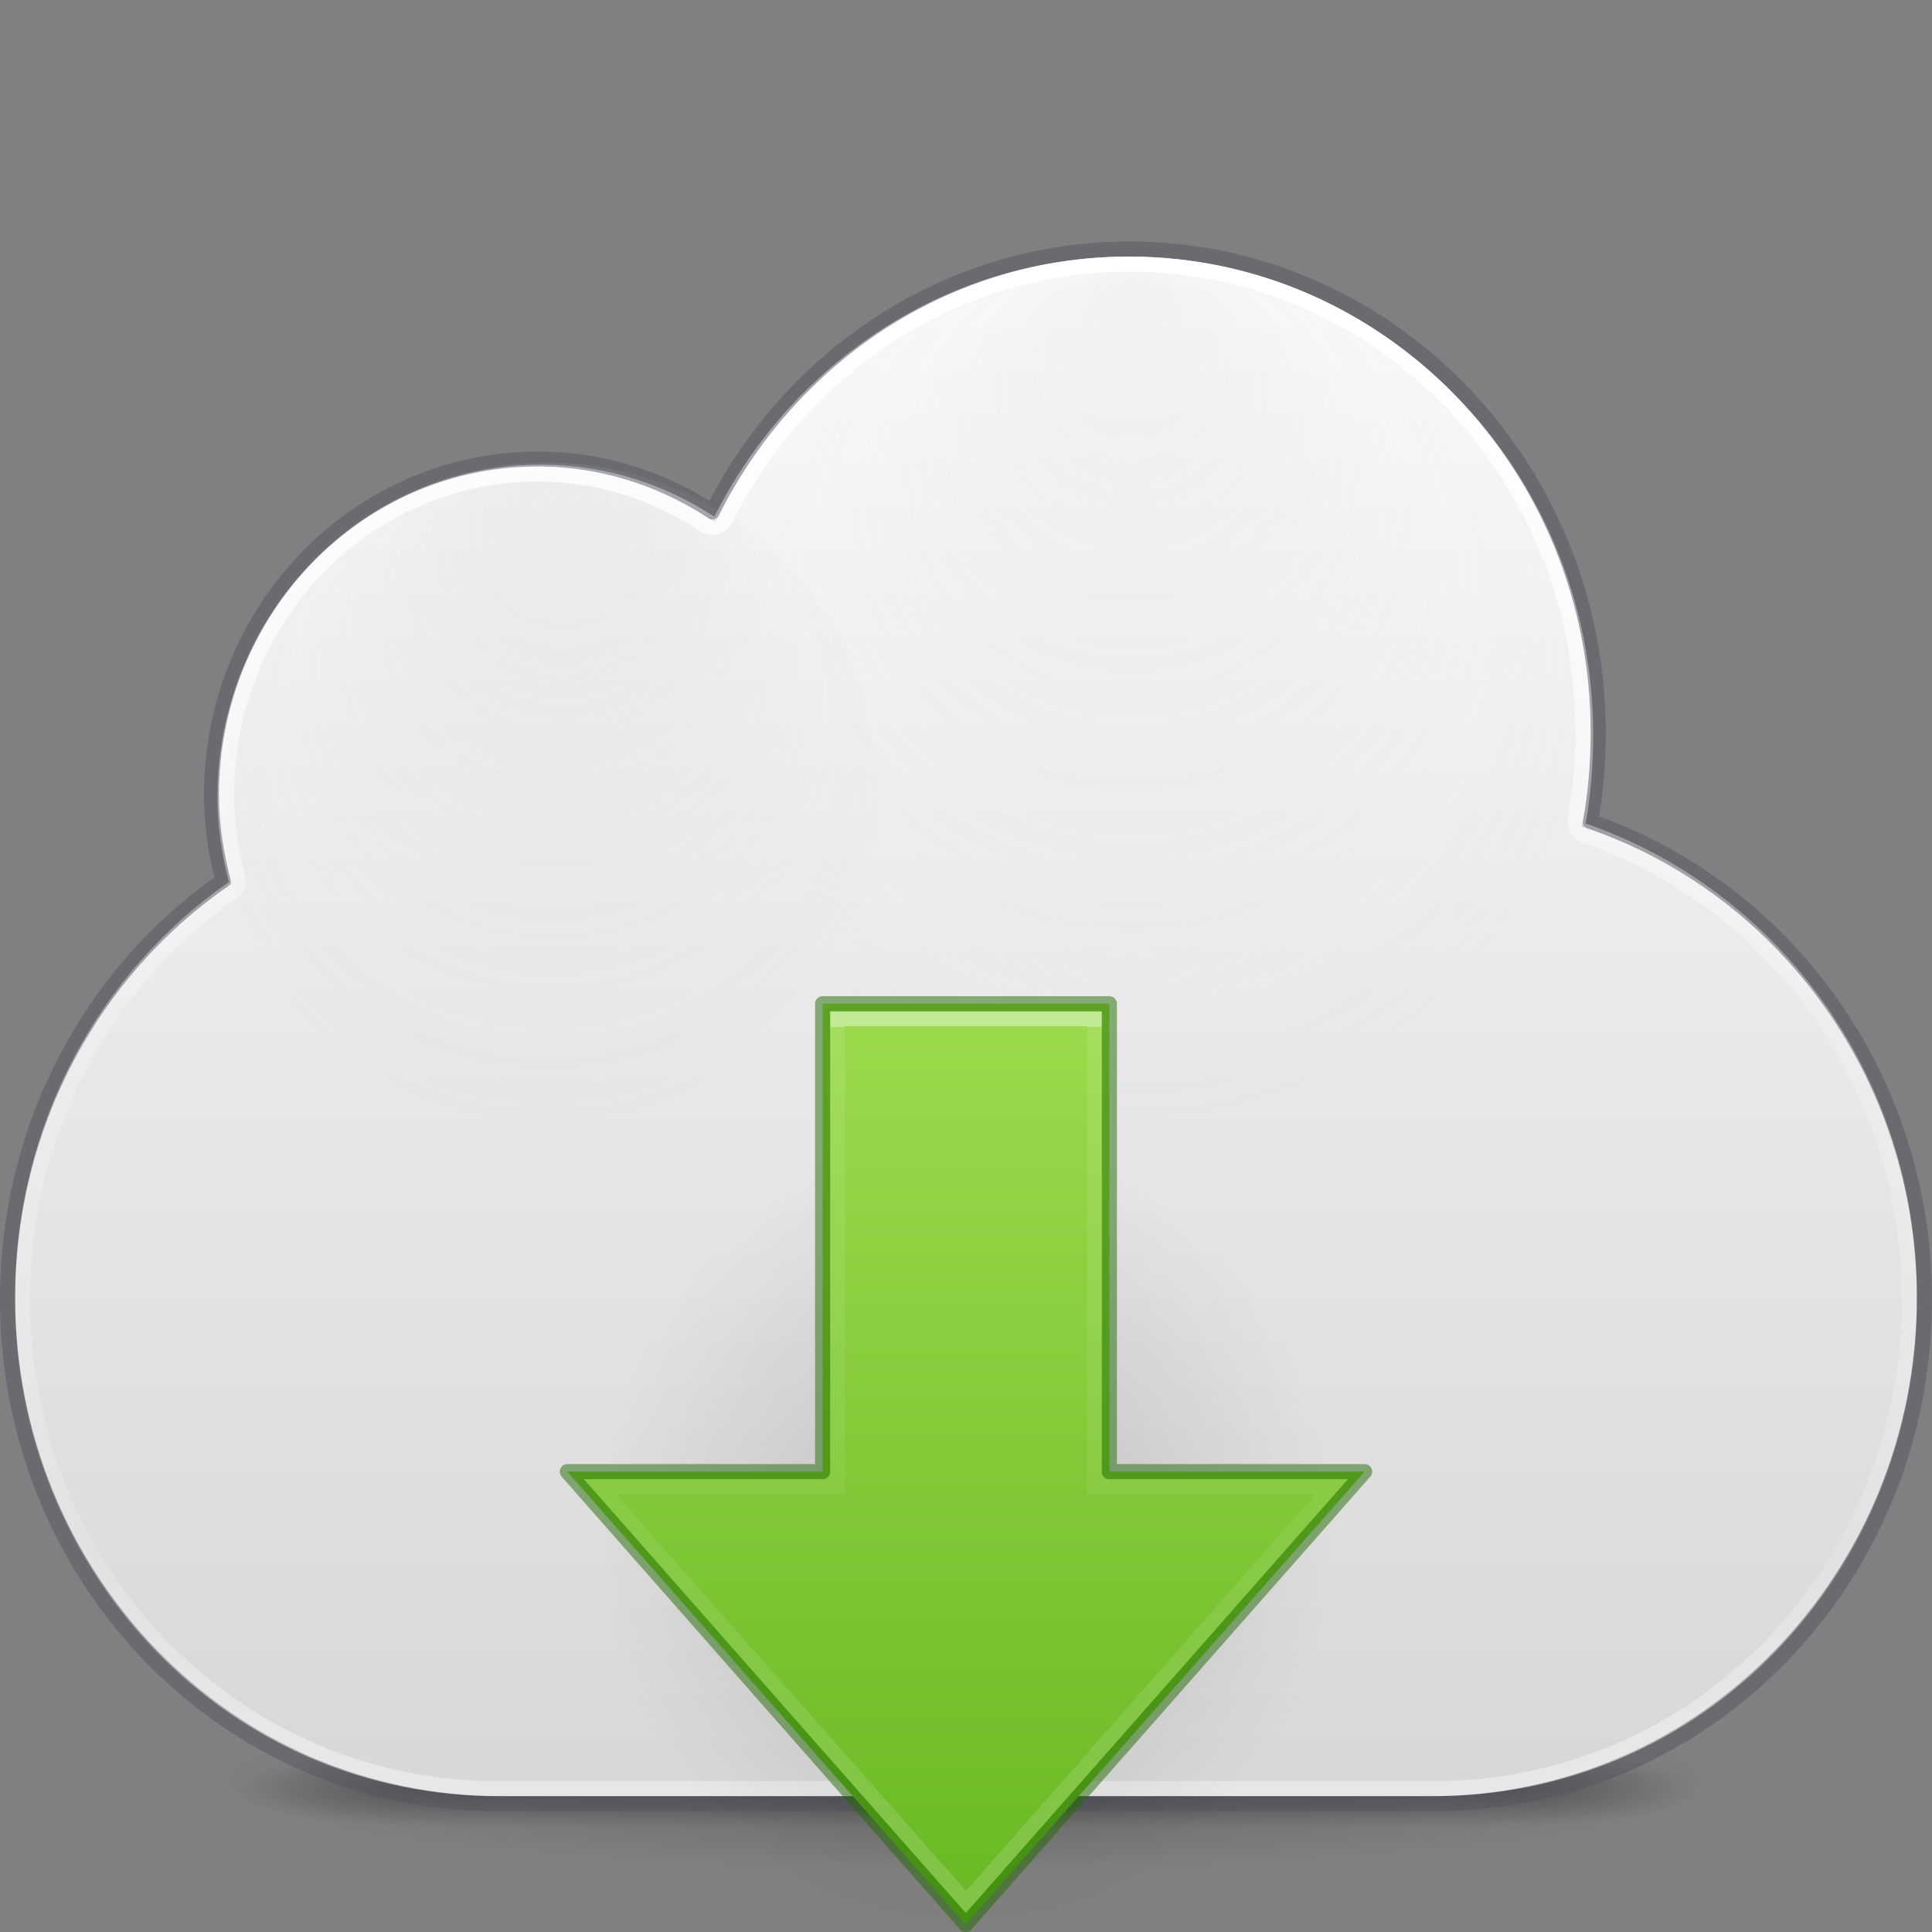 <?xml version="1.0" encoding="UTF-8" standalone="no"?>
<svg
   xmlns:dc="http://purl.org/dc/elements/1.1/"
   xmlns:cc="http://creativecommons.org/ns#"
   xmlns:rdf="http://www.w3.org/1999/02/22-rdf-syntax-ns#"
   xmlns:svg="http://www.w3.org/2000/svg"
   xmlns="http://www.w3.org/2000/svg"
   xmlns:xlink="http://www.w3.org/1999/xlink"
   id="svg4082"
   height="128"
   width="128"
   version="1.1">
  <rect width="100%" height="100%" fill="#808080" stroke="none"/>
  <defs
     id="defs4084">
    <linearGradient
       id="linearGradient860">
      <stop
         id="stop856"
         offset="0"
         style="stop-color:#fafafa;stop-opacity:1" />
      <stop
         id="stop858"
         offset="1"
         style="stop-color:#d4d4d4;stop-opacity:1" />
    </linearGradient>
    <linearGradient
       id="linearGradient9165-5-1">
      <stop
         offset="0"
         style="stop-color:#acb9bf;stop-opacity:1"
         id="stop9167-7-12" />
      <stop
         offset="1"
         style="stop-color:#acb9bf;stop-opacity:0"
         id="stop9169-0-4" />
    </linearGradient>
    <linearGradient
       id="linearGradient9165-59">
      <stop
         offset="0"
         style="stop-color:#b6c5cc;stop-opacity:1"
         id="stop9167-6" />
      <stop
         offset="1"
         style="stop-color:#e5f0f6;stop-opacity:0"
         id="stop9169-9" />
    </linearGradient>
    <radialGradient
       gradientTransform="matrix(1.985,0,0,1.971,-1314.732,-668.372)"
       gradientUnits="userSpaceOnUse"
       xlink:href="#linearGradient9165-5-1"
       id="radialGradient3030"
       fy="354.216"
       fx="681.326"
       r="12.053"
       cy="365.658"
       cx="680.566" />
    <radialGradient
       gradientTransform="matrix(2.655,0,0,2.636,-1732.001,-917.862)"
       gradientUnits="userSpaceOnUse"
       xlink:href="#linearGradient9165-59"
       id="radialGradient3033"
       fy="355.258"
       fx="680.602"
       r="12.053"
       cy="365.658"
       cx="680.566" />
    <linearGradient
       id="linearGradient4017-9-5">
      <stop
         offset="0"
         style="stop-color:#ffffff;stop-opacity:1"
         id="stop4019-8-8" />
      <stop
         offset="0.496"
         style="stop-color:#ffffff;stop-opacity:0.235"
         id="stop4021-9-8" />
      <stop
         offset="0.88"
         style="stop-color:#ffffff;stop-opacity:0.157"
         id="stop4023-5-3" />
      <stop
         offset="1"
         style="stop-color:#ffffff;stop-opacity:0.392"
         id="stop4025-8-0" />
    </linearGradient>
    <linearGradient
       y2="26.667"
       x2="20.154"
       y1="3.022"
       x1="20.154"
       gradientTransform="matrix(4.032,0,0,4.039,-0.508,7.412)"
       gradientUnits="userSpaceOnUse"
       id="linearGradient3862"
       xlink:href="#linearGradient4017-9-5" />
    <linearGradient
       id="linearGradient3688-166-749-5">
      <stop
         offset="0"
         style="stop-color:#181818;stop-opacity:1"
         id="stop2883-0" />
      <stop
         offset="1"
         style="stop-color:#181818;stop-opacity:0"
         id="stop2885-5" />
    </linearGradient>
    <linearGradient
       id="linearGradient3702-501-757-0">
      <stop
         offset="0"
         style="stop-color:#181818;stop-opacity:0"
         id="stop2895-0" />
      <stop
         offset="0.5"
         style="stop-color:#181818;stop-opacity:1"
         id="stop2897-2" />
      <stop
         offset="1"
         style="stop-color:#181818;stop-opacity:0"
         id="stop2899-6" />
    </linearGradient>
    <linearGradient
       id="linearGradient3811">
      <stop
         offset="0"
         style="stop-color:#000000;stop-opacity:1"
         id="stop3813" />
      <stop
         offset="1"
         style="stop-color:#000000;stop-opacity:0"
         id="stop3815" />
    </linearGradient>
    <radialGradient
       gradientTransform="matrix(2.004,0,0,1.4,27.988,-17.4)"
       gradientUnits="userSpaceOnUse"
       xlink:href="#linearGradient3688-166-749-5"
       id="radialGradient4093-5"
       fy="43.5"
       fx="4.993"
       r="2.5"
       cy="43.5"
       cx="4.993" />
    <radialGradient
       gradientTransform="matrix(2.004,0,0,1.4,-20.012,-104.4)"
       gradientUnits="userSpaceOnUse"
       xlink:href="#linearGradient3688-166-749-5"
       id="radialGradient4095-5"
       fy="43.5"
       fx="4.993"
       r="2.5"
       cy="43.5"
       cx="4.993" />
    <radialGradient
       gradientTransform="matrix(1.396,0,0,0.17,69.622,102.132)"
       gradientUnits="userSpaceOnUse"
       xlink:href="#linearGradient3811"
       id="radialGradient4432"
       fy="93.468"
       fx="-4.029"
       r="35.338"
       cy="93.468"
       cx="-4.029" />
    <linearGradient
       y2="39.999"
       x2="25.058"
       y1="47.028"
       x1="25.058"
       gradientUnits="userSpaceOnUse"
       id="linearGradient4218"
       xlink:href="#linearGradient3702-501-757-0" />
    <linearGradient
       gradientUnits="userSpaceOnUse"
       y2="128.343"
       x2="74.812"
       y1="17.5"
       x1="74.812"
       id="linearGradient862"
       xlink:href="#linearGradient860" />
    <linearGradient
       gradientTransform="matrix(2.496,0,0,2.674,-11.92,-54.972)"
       gradientUnits="userSpaceOnUse"
       xlink:href="#linearGradient4297"
       id="linearGradient3149-7"
       y2="67.981"
       x2="32.021"
       y1="45.995"
       x1="32.021" />
    <linearGradient
       id="linearGradient4297">
      <stop
         offset="0"
         style="stop-color:#ffffff;stop-opacity:1"
         id="stop4299" />
      <stop
         offset="0"
         style="stop-color:#ffffff;stop-opacity:0.235"
         id="stop4301" />
      <stop
         offset="0.51"
         style="stop-color:#ffffff;stop-opacity:0.157"
         id="stop4303" />
      <stop
         offset="1"
         style="stop-color:#ffffff;stop-opacity:0.392"
         id="stop4305" />
    </linearGradient>
    <linearGradient
       gradientTransform="matrix(0,-2.773,-2.78,0,132.064,195.432)"
       xlink:href="#linearGradient899"
       id="linearGradient901"
       x1="24"
       y1="21.483"
       x2="46.511"
       y2="21.483"
       gradientUnits="userSpaceOnUse" />
    <linearGradient
       id="linearGradient899">
      <stop
         style="stop-color:#68b723;stop-opacity:1"
         offset="0"
         id="stop895" />
      <stop
         style="stop-color:#9bdb4d;stop-opacity:1"
         offset="1"
         id="stop897" />
    </linearGradient>
    <radialGradient
       gradientTransform="matrix(-1.554,0,0,1.664,102.607,40.978)"
       gradientUnits="userSpaceOnUse"
       xlink:href="#linearGradient3811"
       id="radialGradient3129"
       fy="36.421"
       fx="24.837"
       r="15.645"
       cy="36.421"
       cx="24.837" />
  </defs>
  <path
     d="m 113.317,118.002 a 49.317,6 0 0 1 -98.633,0 49.317,6 0 1 1 98.633,0 z"
     id="path3041-8"
     style="color:#000000;display:inline;overflow:visible;visibility:visible;opacity:0.2;fill:url(#radialGradient4432);fill-opacity:1;fill-rule:nonzero;stroke:none;stroke-width:1;marker:none;enable-background:accumulate" />
  <g
     transform="matrix(2.421,0,0,0.556,5.896,94.891)"
     id="g2036-8"
     style="display:inline">
    <g
       transform="matrix(1.053,0,0,1.286,-1.263,-13.429)"
       id="g3712-2"
       style="opacity:0.4">
      <rect
         width="5"
         height="7"
         x="38"
         y="40"
         id="rect2801-9"
         style="fill:url(#radialGradient4093-5);fill-opacity:1;stroke:none" />
      <rect
         width="5"
         height="7"
         x="-10"
         y="-47"
         transform="scale(-1,-1)"
         id="rect3696-3"
         style="fill:url(#radialGradient4095-5);fill-opacity:1;stroke:none" />
      <rect
         width="28"
         height="7"
         x="10"
         y="40"
         id="rect3700-7"
         style="fill:url(#linearGradient4218);fill-opacity:1;stroke:none" />
    </g>
  </g>
  <path
     style="color:#000000;fill:url(#linearGradient862);fill-opacity:1;fill-rule:nonzero;stroke:none;stroke-width:1;marker:none;visibility:visible;display:inline;overflow:visible;enable-background:accumulate"
     id="rect4519"
     d="M 74.723,17 C 62.788,17 52.452,24.029 47.328,34.23 44.008,32.06 40.077,30.784 35.851,30.784 c -11.845,0 -21.447,9.874 -21.447,22.054 0,1.936 0.298,3.81 0.754,5.6 C 6.604,64.371 1,74.465 1,85.919 1,104.246 15.348,119 33.17,119 l 61.66,0 C 112.652,119 127,104.246 127,85.919 c 0,-14.635 -9.188,-26.973 -21.95,-31.358 0.346,-1.902 0.503,-3.853 0.503,-5.858 C 105.553,31.194 91.75,17 74.723,17 z" />
  <path
     style="opacity:0.5;color:#000000;fill:none;stroke:#555761;stroke-width:1;stroke-linecap:butt;stroke-linejoin:miter;stroke-miterlimit:4;stroke-opacity:1;stroke-dasharray:none;stroke-dashoffset:0;marker:none;visibility:visible;display:inline;overflow:visible;enable-background:accumulate;clip-rule:nonzero;isolation:auto;mix-blend-mode:normal;color-interpolation:sRGB;color-interpolation-filters:linearRGB;solid-color:#000000;solid-opacity:1;fill-opacity:1;fill-rule:nonzero;filter-blend-mode:normal;filter-gaussianBlur-deviation:0;color-rendering:auto;image-rendering:auto;shape-rendering:auto;text-rendering:auto"
     id="rect4519-6"
     d="m 74.809,16.5 c -12.03,0 -22.448,7.097 -27.612,17.399 -3.347,-2.191 -7.309,-3.48 -11.568,-3.48 -11.939,0 -21.617,9.971 -21.617,22.27 0,1.955 0.3,3.847 0.76,5.654 C 6.148,64.335 0.5,74.528 0.5,86.095 0.5,104.601 14.962,119.5 32.926,119.5 l 62.149,0 C 113.038,119.5 127.5,104.601 127.5,86.095 c 0,-14.778 -9.261,-27.238 -22.124,-31.666 0.349,-1.921 0.507,-3.89 0.507,-5.915 0,-17.681 -13.912,-32.014 -31.074,-32.014 z" />
  <path
     style="opacity:0.15;color:#000000;fill:url(#radialGradient3033);fill-opacity:1;fill-rule:nonzero;stroke:none;stroke-width:1.879;marker:none;visibility:visible;display:inline;overflow:visible;enable-background:accumulate"
     id="path9151"
     d="m 74.708,17.03 c -12.3,0 -22.768,7.535 -27.13,18.194 6.019,4.634 9.901,11.904 9.901,20.052 0,4.336 -1.029,8.432 -2.963,12.001 5.264,4.98 12.348,8.052 20.192,8.052 16.205,0 29.391,-13.095 29.391,-29.188 0,-16.093 -13.186,-29.111 -29.391,-29.111 z" />
  <path
     style="opacity:0.15;color:#000000;fill:url(#radialGradient3030);fill-opacity:1;fill-rule:nonzero;stroke:none;stroke-width:1.176;marker:none;visibility:visible;display:inline;overflow:visible;enable-background:accumulate"
     id="path9151-6"
     d="m 58.103,52.436 a 21.939,21.788 0 0 1 -43.878,0 21.939,21.788 0 1 1 43.878,0 z" />
  <path
     d="m 74.812,17.5 c -11.636,0 -21.714,6.861 -26.719,16.844 A 1.002,1.002 0 0 1 46.625,34.75 c -3.197,-2.093 -6.946,-3.344 -11,-3.344 -11.38,0 -20.625,9.507 -20.625,21.281 0,1.846 0.304,3.653 0.75,5.406 a 1.002,1.002 0 0 1 -0.406,1.062 C 6.99,64.961 1.5,74.854 1.5,86.094 1.5,104.078 15.528,118.5 32.938,118.5 l 62.125,0 C 112.472,118.5 126.5,104.078 126.5,86.094 126.5,71.734 117.519,59.663 105.062,55.375 A 1.002,1.002 0 0 1 104.375,54.25 c 0.336,-1.851 0.5,-3.775 0.5,-5.75 0,-17.156 -13.458,-31 -30.062,-31 z"
     id="path3860"
     style="opacity:1;color:#000000;fill:none;stroke:url(#linearGradient3862);stroke-width:1;stroke-linecap:round;stroke-linejoin:round;stroke-miterlimit:4;stroke-opacity:1;stroke-dasharray:none;stroke-dashoffset:0;marker:none;visibility:visible;display:inline;overflow:visible;enable-background:accumulate" />
  <path
     style="display:inline;overflow:visible;visibility:visible;opacity:0.141;fill:url(#radialGradient3129);fill-opacity:1;fill-rule:evenodd;stroke:none;stroke-width:1;marker:none"
     id="path3501"
     d="m 39.711,101.589 a 24.307,26.036 0 1 0 48.614,0 24.307,26.035 0 0 0 -48.614,0 z" />
  <path
     style="color:#000000;display:block;overflow:visible;visibility:visible;fill:url(#linearGradient901);fill-opacity:1;fill-rule:nonzero;stroke:none;stroke-width:0.964;marker:none;enable-background:accumulate"
     id="path3288-2-2"
     d="M 37.589,97.5 63.978,127.5 90.411,97.5 H 73.5 v -31 h -19 v 31 z" />
  <path
     style="color:#000000;clip-rule:nonzero;display:inline;overflow:visible;visibility:visible;opacity:0.5;isolation:auto;mix-blend-mode:normal;color-interpolation:sRGB;color-interpolation-filters:linearRGB;solid-color:#000000;solid-opacity:1;fill:none;fill-opacity:1;fill-rule:nonzero;stroke:#206b00;stroke-width:1;stroke-linecap:butt;stroke-linejoin:round;stroke-miterlimit:4;stroke-dasharray:none;stroke-dashoffset:0;stroke-opacity:1;marker:none;color-rendering:auto;image-rendering:auto;shape-rendering:auto;text-rendering:auto;enable-background:accumulate"
     id="path3288-2-2-7"
     d="M 37.589,97.5 63.978,127.5 90.411,97.5 H 73.5 v -31 h -19 v 31 z" />
  <path
     style="color:#000000;display:block;overflow:visible;visibility:visible;opacity:0.401;fill:none;stroke:url(#linearGradient3149-7);stroke-width:0.964;stroke-linecap:butt;stroke-linejoin:miter;stroke-miterlimit:7;stroke-dasharray:none;stroke-dashoffset:0;stroke-opacity:1;marker:none;enable-background:accumulate"
     id="path3288-2-2-8"
     d="M 39.727,98.5 64,126.004 88.214,98.5 H 72.5 v -31 h -17 v 31 z" />
</svg>
